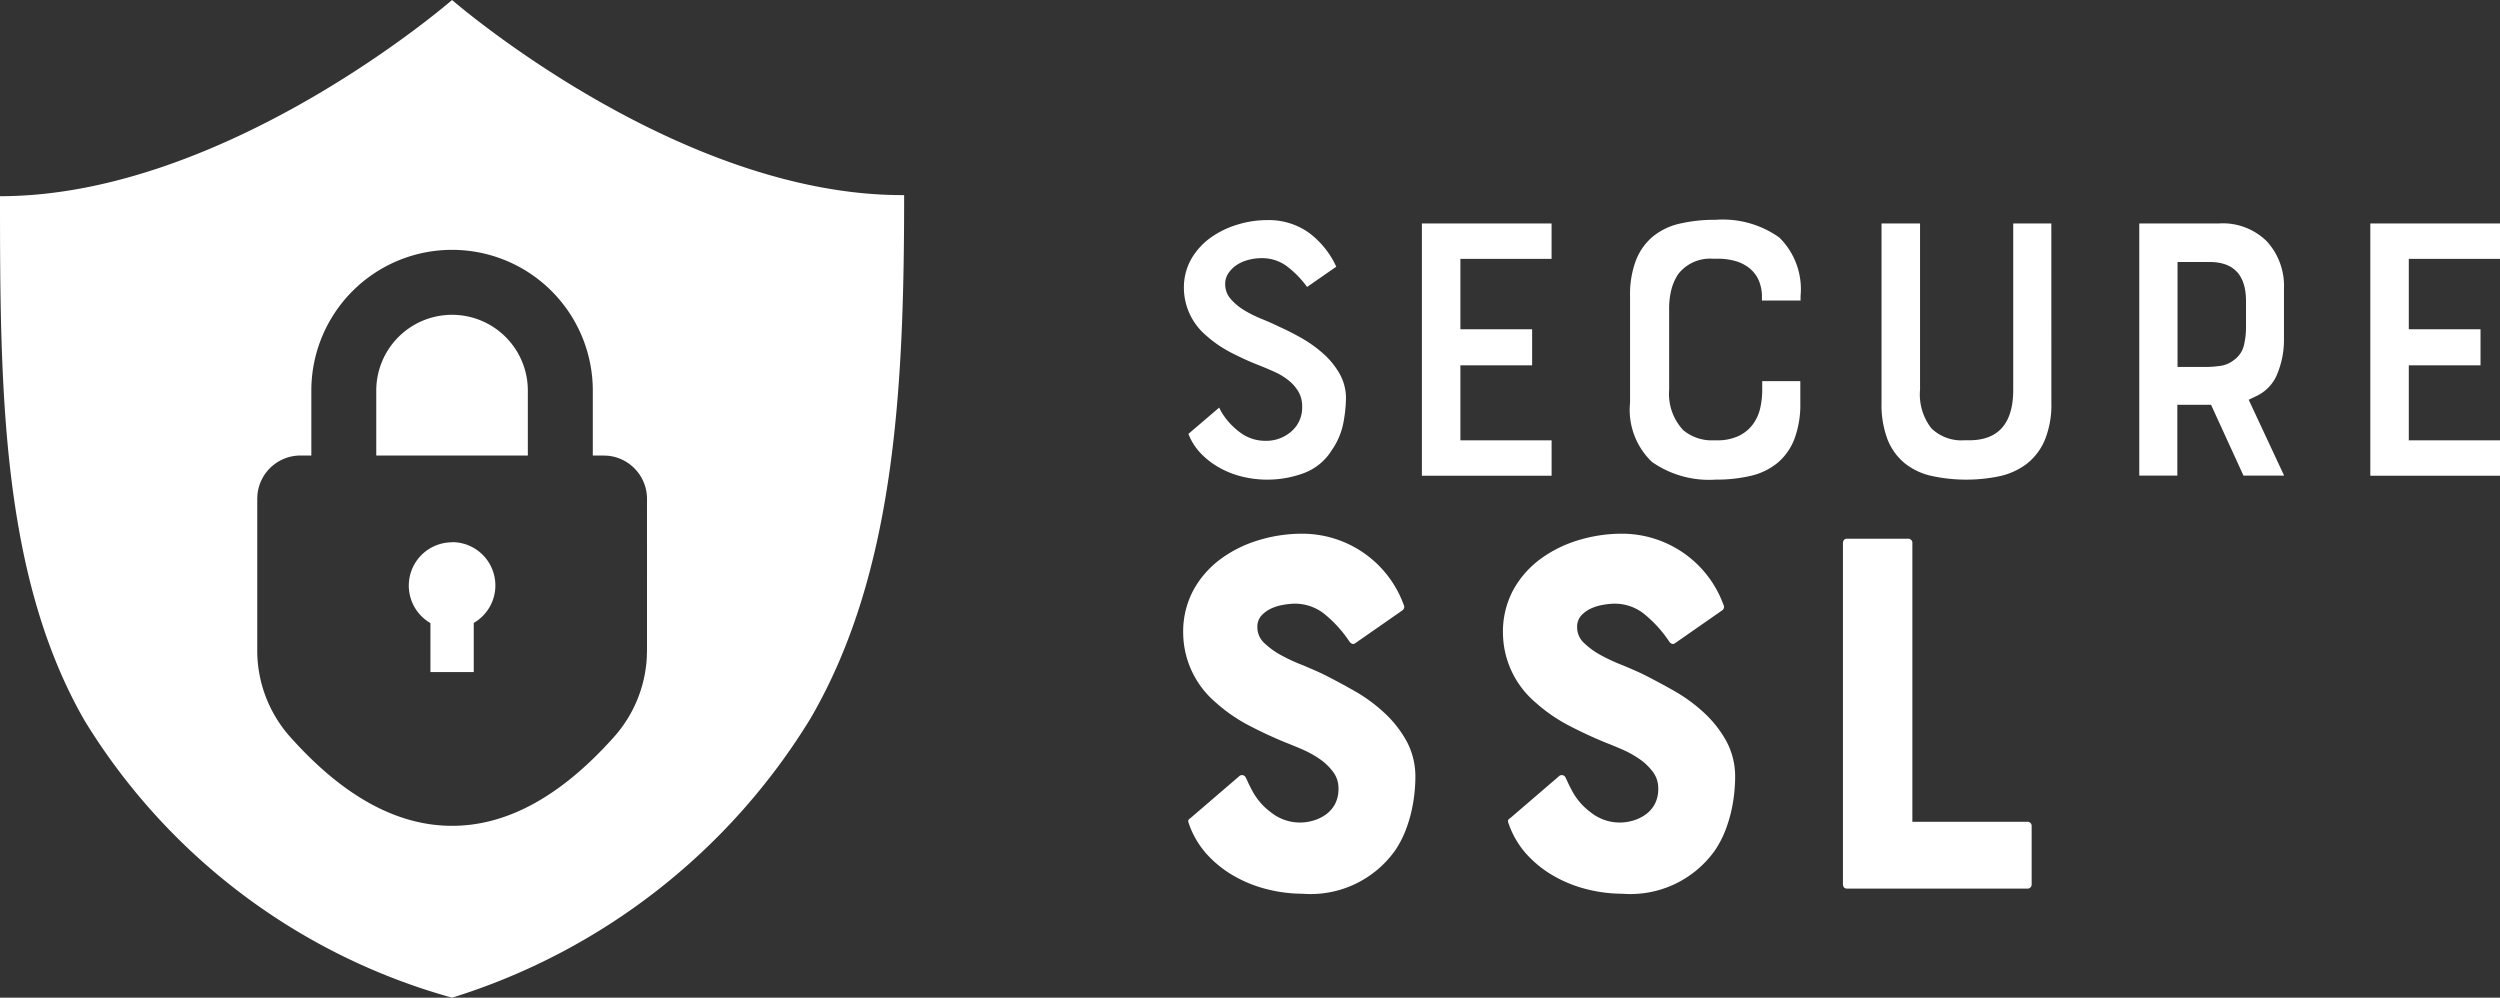 <svg xmlns="http://www.w3.org/2000/svg" width="70.614" height="28.18" viewBox="0 0 70.614 28.18"><rect x="0" y="0" width="70.614" height="28.18" fill="#333333" stroke="none"/><defs><style>.a{fill:#fff;}</style></defs><g transform="translate(-0.058 -0.434)"><g transform="translate(-1095 -541)"><g transform="translate(910 539)"><g transform="translate(185.058 2.434)"><path class="a" d="M12.769,0s6.369,5.542,12.769,5.511c0,5.448-.255,10.677-2.643,14.779a18.183,18.183,0,0,1-10.126,7.89A17.717,17.717,0,0,1,2.388,20.352C.032,16.25,0,10.959,0,5.542,6.4,5.542,12.769,0,12.769,0Zm0,7.057a3.975,3.975,0,0,0-3.975,3.975v1.834H8.488a1.223,1.223,0,0,0-1.216,1.1l-.006.125v4.283a3.669,3.669,0,0,0,.93,2.44q2.239,2.512,4.573,2.512t4.574-2.511a3.669,3.669,0,0,0,.925-2.219l.007-.225V14.09a1.224,1.224,0,0,0-1.1-1.217l-.125-.006h-.306V11.032A3.975,3.975,0,0,0,12.769,7.057Zm0,8.256a1.223,1.223,0,0,1,.612,2.282v1.387H12.158V17.6a1.223,1.223,0,0,1,.613-2.282Zm0-6.421a2.14,2.14,0,0,1,2.14,2.14v1.834H10.628V11.032A2.14,2.14,0,0,1,12.769,8.892Z"/><path class="a" d="M37.359,19.035q.419.21.883.472a4.559,4.559,0,0,1,.853.621,3.187,3.187,0,0,1,.636.808,2.109,2.109,0,0,1,.247,1.033q0,.165-.022.4a4.388,4.388,0,0,1-.082.517,3.86,3.86,0,0,1-.172.569,2.866,2.866,0,0,1-.292.561,2.927,2.927,0,0,1-2.62,1.228,4.117,4.117,0,0,1-.973-.12,3.684,3.684,0,0,1-.936-.367,3.151,3.151,0,0,1-.786-.621,2.509,2.509,0,0,1-.524-.9.089.089,0,0,1,.045-.12l1.377-1.183a.117.117,0,0,1,.195.03q.03.06.067.142t.1.2a1.812,1.812,0,0,0,.539.636,1.309,1.309,0,0,0,.823.292,1.354,1.354,0,0,0,.367-.052,1.189,1.189,0,0,0,.352-.165.869.869,0,0,0,.27-.3.922.922,0,0,0,.1-.457.756.756,0,0,0-.157-.464,1.611,1.611,0,0,0-.389-.367,2.947,2.947,0,0,0-.494-.269q-.262-.112-.487-.2-.509-.21-1.01-.472a4.563,4.563,0,0,1-.936-.651,2.6,2.6,0,0,1-.913-1.946,2.482,2.482,0,0,1,.292-1.228,2.71,2.71,0,0,1,.771-.876,3.507,3.507,0,0,1,1.078-.531,4.2,4.2,0,0,1,1.213-.18,3.05,3.05,0,0,1,2.874,2.006.121.121,0,0,1-.045.165l-1.332.928q-.075.045-.15-.045a3.479,3.479,0,0,0-.749-.816,1.339,1.339,0,0,0-.808-.262,1.879,1.879,0,0,0-.3.03,1.372,1.372,0,0,0-.344.1.894.894,0,0,0-.285.2.471.471,0,0,0-.12.337.606.606,0,0,0,.2.449,2.228,2.228,0,0,0,.494.352,5.117,5.117,0,0,0,.606.277Q37.134,18.93,37.359,19.035Zm9.032,0q.419.21.883.472a4.558,4.558,0,0,1,.853.621,3.185,3.185,0,0,1,.636.808,2.109,2.109,0,0,1,.247,1.033q0,.165-.022.4a4.388,4.388,0,0,1-.082.517,3.86,3.86,0,0,1-.172.569,2.866,2.866,0,0,1-.292.561,2.927,2.927,0,0,1-2.62,1.228,4.117,4.117,0,0,1-.973-.12,3.684,3.684,0,0,1-.936-.367,3.151,3.151,0,0,1-.786-.621,2.511,2.511,0,0,1-.524-.9.089.089,0,0,1,.045-.12l1.377-1.183a.117.117,0,0,1,.195.03q.03.06.067.142t.1.2a1.812,1.812,0,0,0,.539.636,1.309,1.309,0,0,0,.823.292,1.354,1.354,0,0,0,.367-.052,1.189,1.189,0,0,0,.352-.165.869.869,0,0,0,.27-.3.921.921,0,0,0,.1-.457.756.756,0,0,0-.157-.464,1.609,1.609,0,0,0-.389-.367,2.947,2.947,0,0,0-.494-.269q-.262-.112-.486-.2-.509-.21-1.011-.472a4.563,4.563,0,0,1-.936-.651,2.6,2.6,0,0,1-.913-1.946,2.482,2.482,0,0,1,.292-1.228,2.71,2.71,0,0,1,.771-.876,3.507,3.507,0,0,1,1.078-.531,4.2,4.2,0,0,1,1.213-.18,3.05,3.05,0,0,1,2.874,2.006.121.121,0,0,1-.045.165l-1.332.928q-.075.045-.15-.045a3.479,3.479,0,0,0-.749-.816,1.339,1.339,0,0,0-.808-.262,1.879,1.879,0,0,0-.3.03,1.372,1.372,0,0,0-.344.1.894.894,0,0,0-.285.2.471.471,0,0,0-.12.337.606.606,0,0,0,.2.449,2.228,2.228,0,0,0,.494.352,5.117,5.117,0,0,0,.606.277Q46.167,18.93,46.391,19.035Zm7.49-3.818a.119.119,0,0,1,.135.135v7.86H57.25a.119.119,0,0,1,.135.135v1.617a.119.119,0,0,1-.135.135H52.175q-.12,0-.12-.135V15.352q0-.135.12-.135Z"/><path class="a" d="M37.62,12.711a1.574,1.574,0,0,1-.807.658,2.982,2.982,0,0,1-1.7.1,2.548,2.548,0,0,1-.647-.246,2.265,2.265,0,0,1-.538-.406,1.665,1.665,0,0,1-.361-.561l.87-.744.057.115a1.969,1.969,0,0,0,.521.578,1.178,1.178,0,0,0,.727.246,1.073,1.073,0,0,0,.738-.269.883.883,0,0,0,.3-.693.818.818,0,0,0-.1-.418,1.17,1.17,0,0,0-.269-.315,1.822,1.822,0,0,0-.384-.24q-.217-.1-.458-.195-.355-.137-.761-.343a3.41,3.41,0,0,1-.738-.5,1.771,1.771,0,0,1-.63-1.328,1.631,1.631,0,0,1,.212-.841,1.928,1.928,0,0,1,.549-.6,2.573,2.573,0,0,1,.756-.366,2.865,2.865,0,0,1,.83-.126,1.959,1.959,0,0,1,1.173.349,2.488,2.488,0,0,1,.784.967l-.824.572a2.834,2.834,0,0,0-.578-.59,1.174,1.174,0,0,0-.715-.223,1.462,1.462,0,0,0-.355.046,1.091,1.091,0,0,0-.326.137.858.858,0,0,0-.24.229.54.54,0,0,0-.1.321.624.624,0,0,0,.16.424,1.618,1.618,0,0,0,.389.321,3.557,3.557,0,0,0,.5.246q.269.109.475.212.309.137.641.326a3.514,3.514,0,0,1,.612.441,2.231,2.231,0,0,1,.458.567,1.409,1.409,0,0,1,.177.7,4.133,4.133,0,0,1-.069.658A2.017,2.017,0,0,1,37.62,12.711ZM41.25,9.3h2.026v1.019H41.25v2.118h2.576v1H40.162V6.311h3.663v1H41.25Zm7.27-1.992h-.137a1.142,1.142,0,0,0-.973.424,1.438,1.438,0,0,0-.195.424,2.149,2.149,0,0,0-.069.584v2.267a1.5,1.5,0,0,0,.4,1.145,1.262,1.262,0,0,0,.836.286h.137a1.413,1.413,0,0,0,.555-.109A1.067,1.067,0,0,0,49.5,12a1.21,1.21,0,0,0,.212-.446,2.262,2.262,0,0,0,.063-.549v-.24h1.076v.607a2.786,2.786,0,0,1-.166,1.025,1.655,1.655,0,0,1-.475.675,1.841,1.841,0,0,1-.75.366,4.2,4.2,0,0,1-1,.109,2.809,2.809,0,0,1-1.8-.5,2.035,2.035,0,0,1-.618-1.677V8.361a2.7,2.7,0,0,1,.166-1.007,1.661,1.661,0,0,1,.475-.67,1.841,1.841,0,0,1,.756-.366,4.323,4.323,0,0,1,1.019-.109,2.752,2.752,0,0,1,1.8.5,2.047,2.047,0,0,1,.6,1.654v.126H49.767V8.418a1.184,1.184,0,0,0-.1-.521.921.921,0,0,0-.28-.343,1.141,1.141,0,0,0-.4-.189A1.859,1.859,0,0,0,48.519,7.307Zm9.422,4.064a2.621,2.621,0,0,1-.189,1.065,1.67,1.67,0,0,1-.515.67,1.955,1.955,0,0,1-.761.344,4.595,4.595,0,0,1-1.935-.012,1.841,1.841,0,0,1-.756-.366,1.66,1.66,0,0,1-.475-.67,2.774,2.774,0,0,1-.166-1.03V6.311h1.088v4.694a1.553,1.553,0,0,0,.32,1.093,1.218,1.218,0,0,0,.927.338h.137q1.248,0,1.248-1.431V6.311h1.076Zm5.426,2.061-.916-2H61.5v2H60.425V6.311H62.68a1.768,1.768,0,0,1,1.351.509,1.864,1.864,0,0,1,.481,1.334V9.6a2.493,2.493,0,0,1-.183.945,1.163,1.163,0,0,1-.607.647l-.206.1,1,2.141ZM62.406,7.4h-.9v2.965h.744a2.934,2.934,0,0,0,.486-.034.792.792,0,0,0,.361-.16.721.721,0,0,0,.286-.424,2.27,2.27,0,0,0,.057-.5V8.5Q63.436,7.4,62.406,7.4Zm5.632,1.9h2.026v1.019H68.038v2.118h2.576v1H66.951V6.311h3.663v1H68.038Z"/></g></g></g></g></svg>
